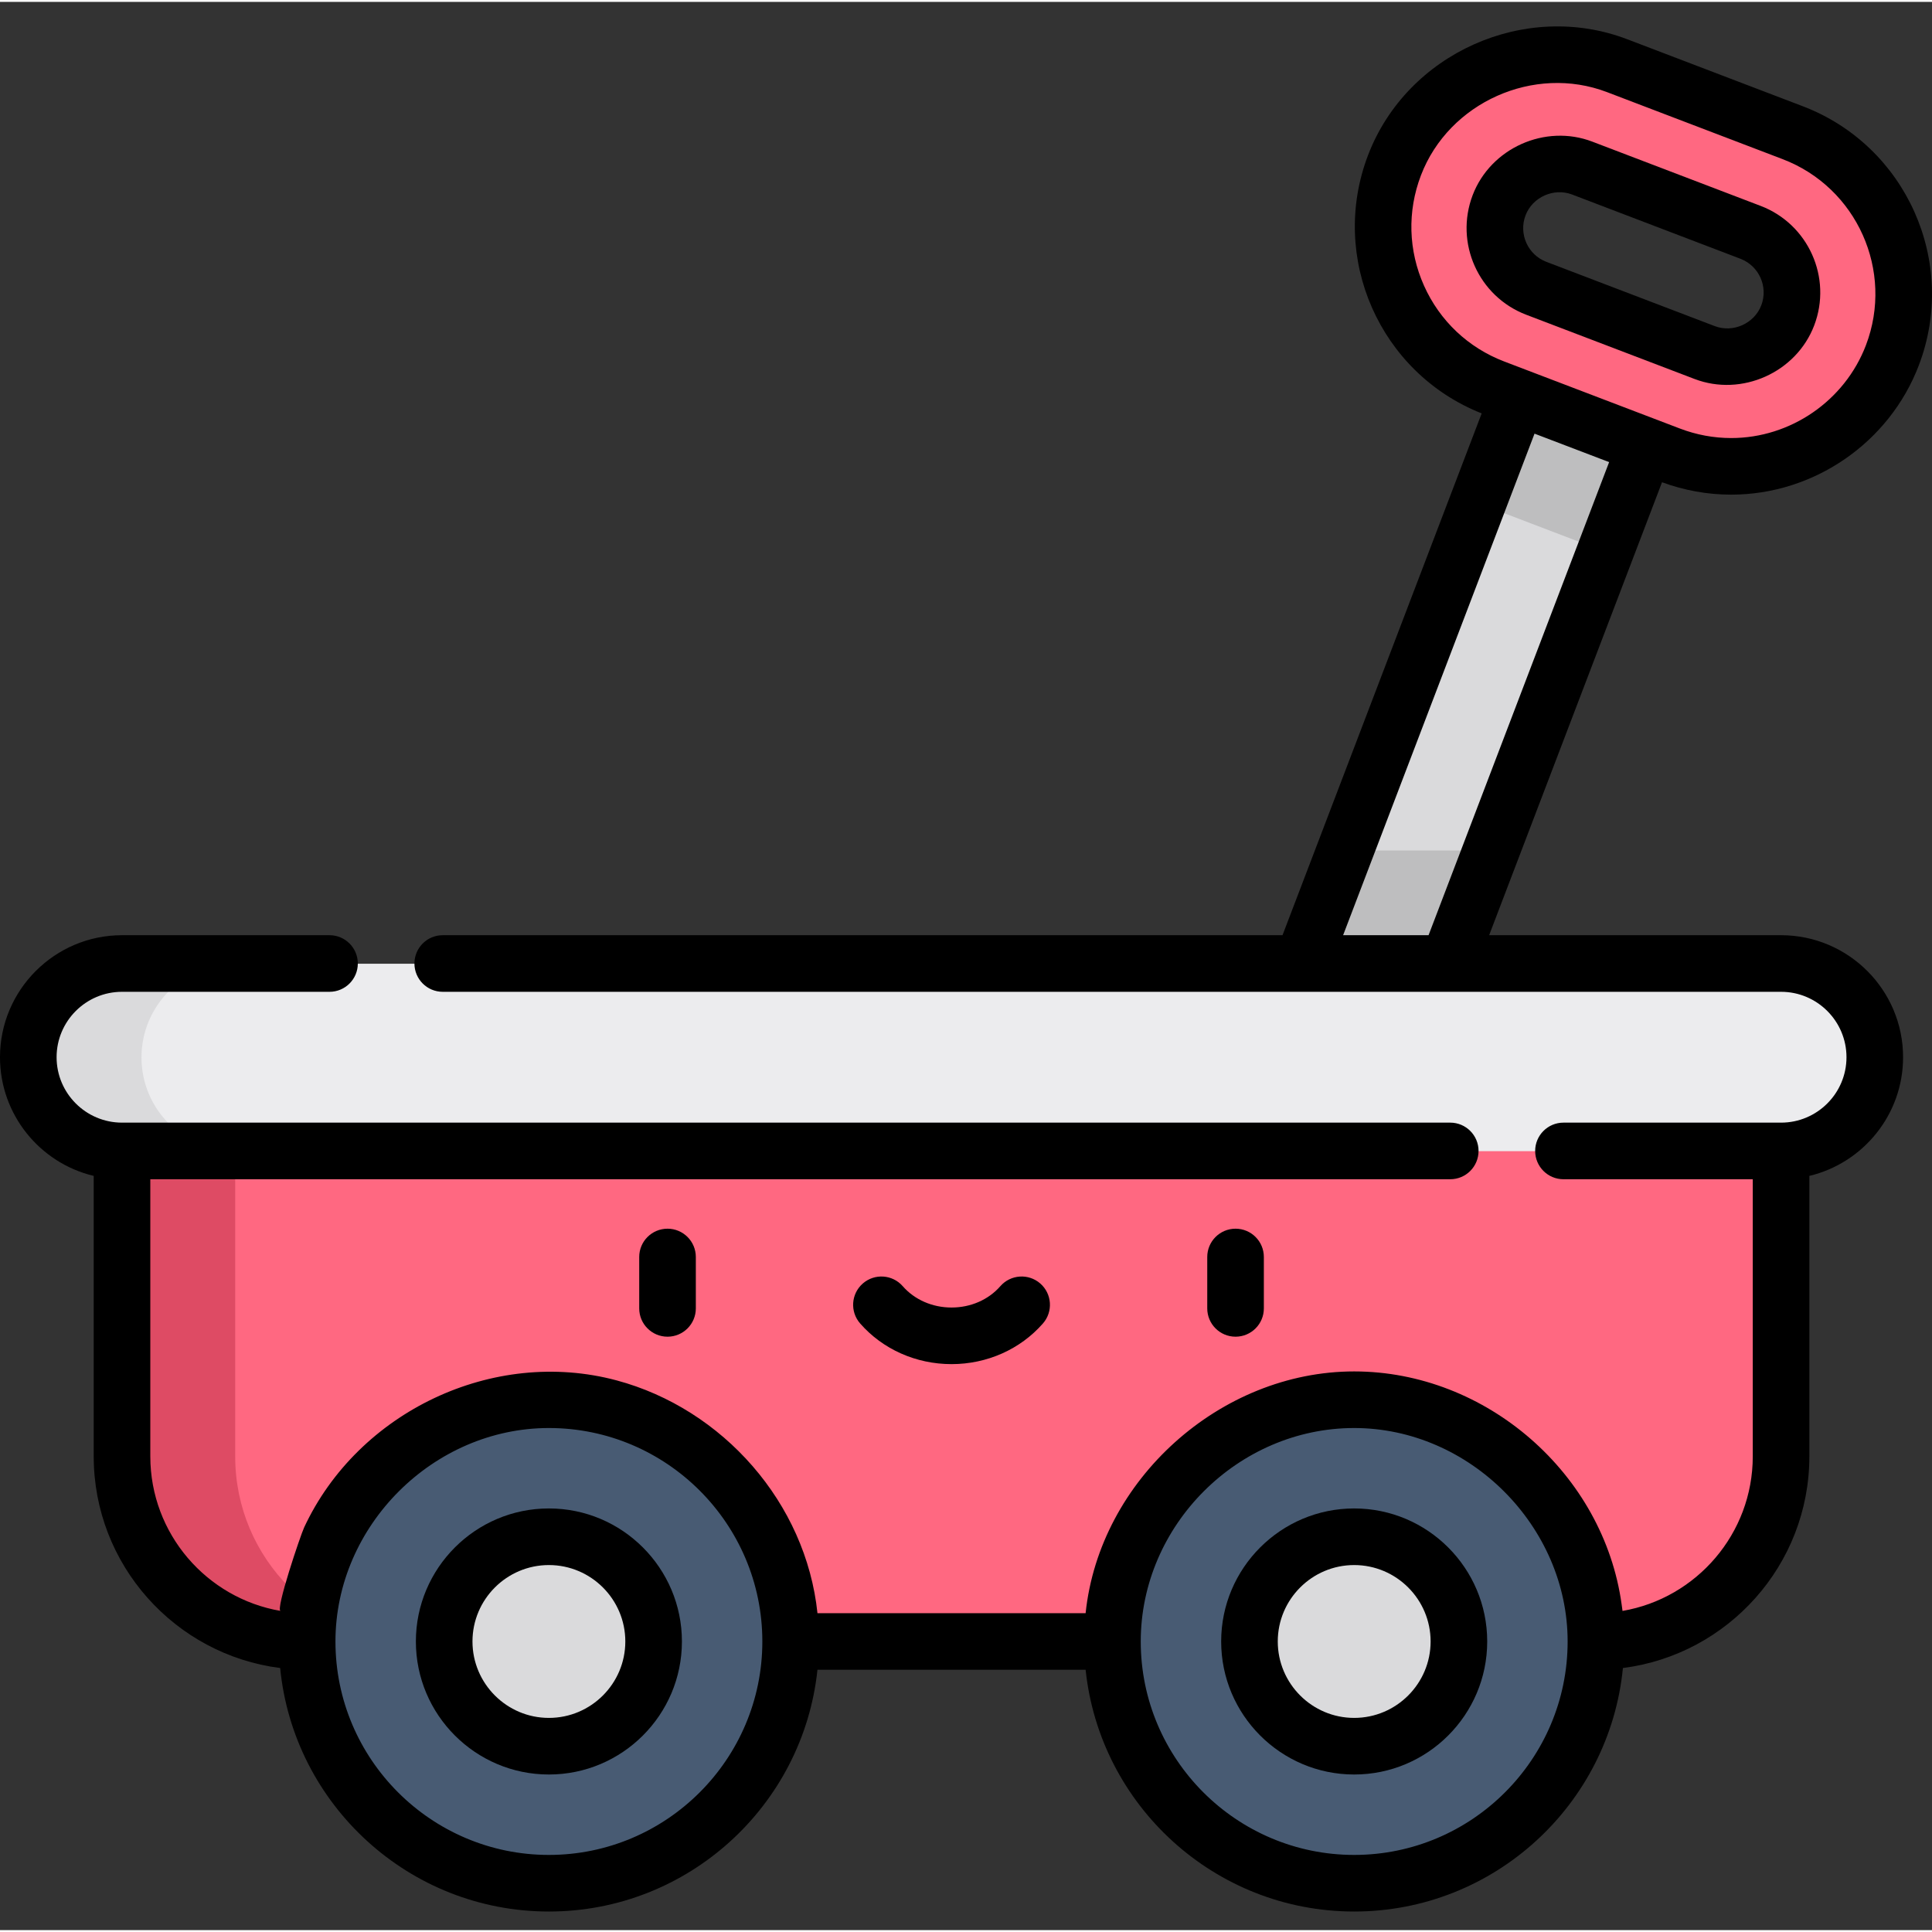 <svg height="511pt" viewBox="0 -6 511.999 511" width="511pt" xmlns="http://www.w3.org/2000/svg"><rect x="0" y="-6" width="511.999" height="511" fill="#333333" stroke="none"/><path d="m407.836 84.402 33.785 12.895-85.664 224.441-33.785-12.895zm0 0" fill="#dadadc"/><path d="m407.84 84.402 33.781 12.895-16.195 42.434-33.781-12.895zm0 0" fill="#bebebf"/><path d="m475.086 28.723-46.543-17.762c-23.582-9-49.996 2.82-58.996 26.402-9.004 23.582 2.82 49.996 26.402 58.996l46.543 17.766c23.582 9 49.996-2.82 58.996-26.402 9-23.582-2.82-49.996-26.402-59zm-1.324 48.414c-3.359 8.801-13.211 13.211-22.008 9.852l-44.633-17.035c-8.797-3.359-13.207-13.211-9.848-22.008 3.355-8.797 13.211-13.207 22.008-9.848l44.629 17.031c8.801 3.359 13.211 13.211 9.852 22.008zm0 0" fill="#ff6881"/><path d="m356.492 218.895-34.324 89.93 33.781 12.895 39.246-102.824zm0 0" fill="#bebebf"/><path d="m32.332 273.73v105.773c0 27.098 21.965 49.059 49.059 49.059h341.543c27.094 0 49.059-21.965 49.059-49.059v-105.773zm0 0" fill="#ff6881"/><path d="m62.332 379.504v-105.773h-30v105.773c0 27.098 21.965 49.062 49.059 49.062h30c-27.094 0-49.059-21.965-49.059-49.062zm0 0" fill="#de4b64"/><path d="m209.523 428.562c0 35.383-28.684 64.066-64.066 64.066-35.383 0-64.062-28.684-64.062-64.066 0-35.379 28.68-64.062 64.062-64.062 35.383 0 64.066 28.684 64.066 64.062zm0 0" fill="#485b73"/><path d="m173.211 428.562c0 15.328-12.426 27.754-27.754 27.754s-27.75-12.426-27.75-27.754c0-15.324 12.422-27.75 27.75-27.75s27.754 12.426 27.754 27.75zm0 0" fill="#dadadc"/><path d="m422.934 428.562c0 35.383-28.684 64.066-64.066 64.066-35.379 0-64.062-28.684-64.062-64.066 0-35.379 28.684-64.062 64.062-64.062 35.383 0 64.066 28.684 64.066 64.062zm0 0" fill="#485b73"/><path d="m386.621 428.562c0 15.328-12.426 27.754-27.754 27.754-15.324 0-27.75-12.426-27.75-27.754 0-15.324 12.426-27.75 27.75-27.75 15.328 0 27.754 12.426 27.754 27.75zm0 0" fill="#dadadc"/><path d="m471.996 248.895h-439.664c-13.719 0-24.836 11.121-24.836 24.836 0 13.719 11.121 24.836 24.836 24.836h439.664c13.715 0 24.836-11.117 24.836-24.836 0-13.715-11.121-24.836-24.836-24.836zm0 0" fill="#ececee"/><path d="m37.496 273.73c0-13.715 11.121-24.836 24.836-24.836h-30c-13.719 0-24.836 11.121-24.836 24.836 0 13.719 11.121 24.836 24.836 24.836h30c-13.715.004-24.836-11.117-24.836-24.836zm0 0" fill="#dadadc"/><path d="m145.461 393.254c-19.438 0-35.25 15.816-35.25 35.254s15.812 35.254 35.25 35.254c19.441 0 35.254-15.816 35.254-35.254s-15.812-35.254-35.254-35.254zm0 55.508c-11.164 0-20.25-9.086-20.25-20.254 0-11.168 9.086-20.25 20.25-20.25 11.168 0 20.254 9.082 20.254 20.25 0 11.168-9.086 20.254-20.254 20.254zm0 0"/><path d="m358.871 393.254c-19.438 0-35.25 15.816-35.25 35.254s15.812 35.254 35.25 35.254c19.441 0 35.254-15.816 35.254-35.254s-15.812-35.254-35.254-35.254zm0 55.508c-11.164 0-20.25-9.086-20.25-20.254 0-11.168 9.086-20.25 20.25-20.25 11.168 0 20.254 9.082 20.254 20.25 0 11.168-9.086 20.254-20.254 20.254zm0 0"/><path d="m169.398 326.617v13.621c0 4.141 3.359 7.5 7.504 7.5 4.141 0 7.5-3.359 7.5-7.5v-13.621c0-4.145-3.359-7.5-7.5-7.5-4.145 0-7.504 3.355-7.504 7.5zm0 0"/><path d="m319.934 326.617v13.621c0 4.141 3.359 7.5 7.5 7.5 4.145 0 7.5-3.359 7.5-7.5v-13.621c0-4.145-3.355-7.5-7.5-7.5-4.141 0-7.5 3.355-7.5 7.5zm0 0"/><path d="m265.098 334.355c-3.141 3.594-7.852 5.652-12.93 5.652-5.074 0-9.789-2.059-12.93-5.652-2.727-3.121-7.465-3.438-10.582-.715-3.121 2.727-3.438 7.465-.711 10.586 5.988 6.852 14.82 10.781 24.223 10.781 9.406 0 18.234-3.93 24.223-10.781 2.727-3.117 2.41-7.855-.707-10.586-3.121-2.723-7.859-2.406-10.586.715zm0 0"/><path d="m477.766 21.66s-46.539-17.762-46.543-17.762c-27.027-10.316-58.359 3.695-68.68 30.734-10.379 27.199 3.125 57.734 30.117 68.422l-52.781 138.285h-222.551c-4.145 0-7.5 3.355-7.5 7.5 0 4.141 3.355 7.5 7.5 7.5h354.672c9.559 0 17.336 7.777 17.336 17.336 0 9.559-7.777 17.336-17.336 17.336h-57.668c-4.141 0-7.5 3.359-7.5 7.5s3.359 7.5 7.5 7.5h50.168v73.438c0 20.516-14.941 37.605-34.516 40.961-.062-.559-.152-1.105-.227-1.66-4.77-34.711-35.898-61.809-70.891-61.809-35.477 0-67.477 28.719-71.168 64.066h-71.062c-3.047-29.172-25.008-54.121-53.227-61.691-32.73-8.777-68.523 8.32-82.805 38.961-.988 2.117-7.656 21.895-6.254 22.133-19.574-3.355-34.516-20.449-34.516-40.961v-73.438h344.496c4.141 0 7.5-3.355 7.5-7.5 0-4.141-3.359-7.5-7.5-7.5h-351.996c-9.559 0-17.336-7.777-17.336-17.336 0-9.559 7.777-17.336 17.336-17.336h54.992c4.141 0 7.5-3.359 7.5-7.5s-3.359-7.5-7.5-7.5h-54.992c-17.828 0-32.336 14.504-32.336 32.336 0 15.25 10.613 28.059 24.836 31.449v74.324c0 28.766 21.59 52.562 49.41 56.094 3.543 36.172 34.129 64.531 71.215 64.531 36.93 0 67.41-28.117 71.172-64.066h71.07c3.758 35.949 34.242 64.066 71.168 64.066 37.09 0 67.672-28.359 71.219-64.531 27.82-3.531 49.41-27.328 49.41-56.094v-74.324c14.223-3.395 24.836-16.203 24.836-31.449 0-17.832-14.508-32.336-32.336-32.336h-77.363l45.816-120.039c5.91 2.172 12.07 3.285 18.332 3.285 21.918 0 41.898-13.766 49.715-34.246 10.461-27.41-3.324-58.219-30.734-68.68zm-332.305 463.414c-31.188 0-56.562-25.375-56.562-56.566 0-30.672 25.938-56.566 56.562-56.566 31.191 0 56.566 25.379 56.566 56.566 0 31.191-25.375 56.566-56.566 56.566zm213.41 0c-31.188 0-56.562-25.375-56.562-56.566 0-30.812 25.805-56.566 56.562-56.566 30.594 0 56.566 26.043 56.566 56.566 0 31.191-25.375 56.566-56.566 56.566zm19.711-243.734h-22.645l50.727-132.918 19.77 7.543zm115.906-156.348c-5.617 14.711-19.965 24.594-35.703 24.594-4.648 0-9.227-.852-13.613-2.527l-46.543-17.762c-9.535-3.641-17.082-10.773-21.25-20.086-4.168-9.316-4.461-19.695-.82-29.23 7.391-19.367 29.98-29.449 49.316-22.066l46.543 17.762c19.68 7.512 29.578 29.633 22.07 49.316zm0 0"/><path d="m466.59 48.066s-44.625-17.031-44.629-17.035c-12.473-4.758-26.93 1.707-31.691 14.184-4.824 12.648 1.535 26.863 14.184 31.691 0 0 44.613 17.027 44.629 17.031 12.477 4.762 26.93-1.707 31.691-14.18 4.828-12.648-1.535-26.863-14.184-31.691zm.168 26.344c-1.852 4.848-7.492 7.359-12.324 5.516l-44.633-17.035c-4.918-1.875-7.395-7.406-5.516-12.324 1.848-4.848 7.496-7.363 12.328-5.52l44.629 17.035c4.918 1.879 7.395 7.406 5.516 12.328zm0 0"/></svg>